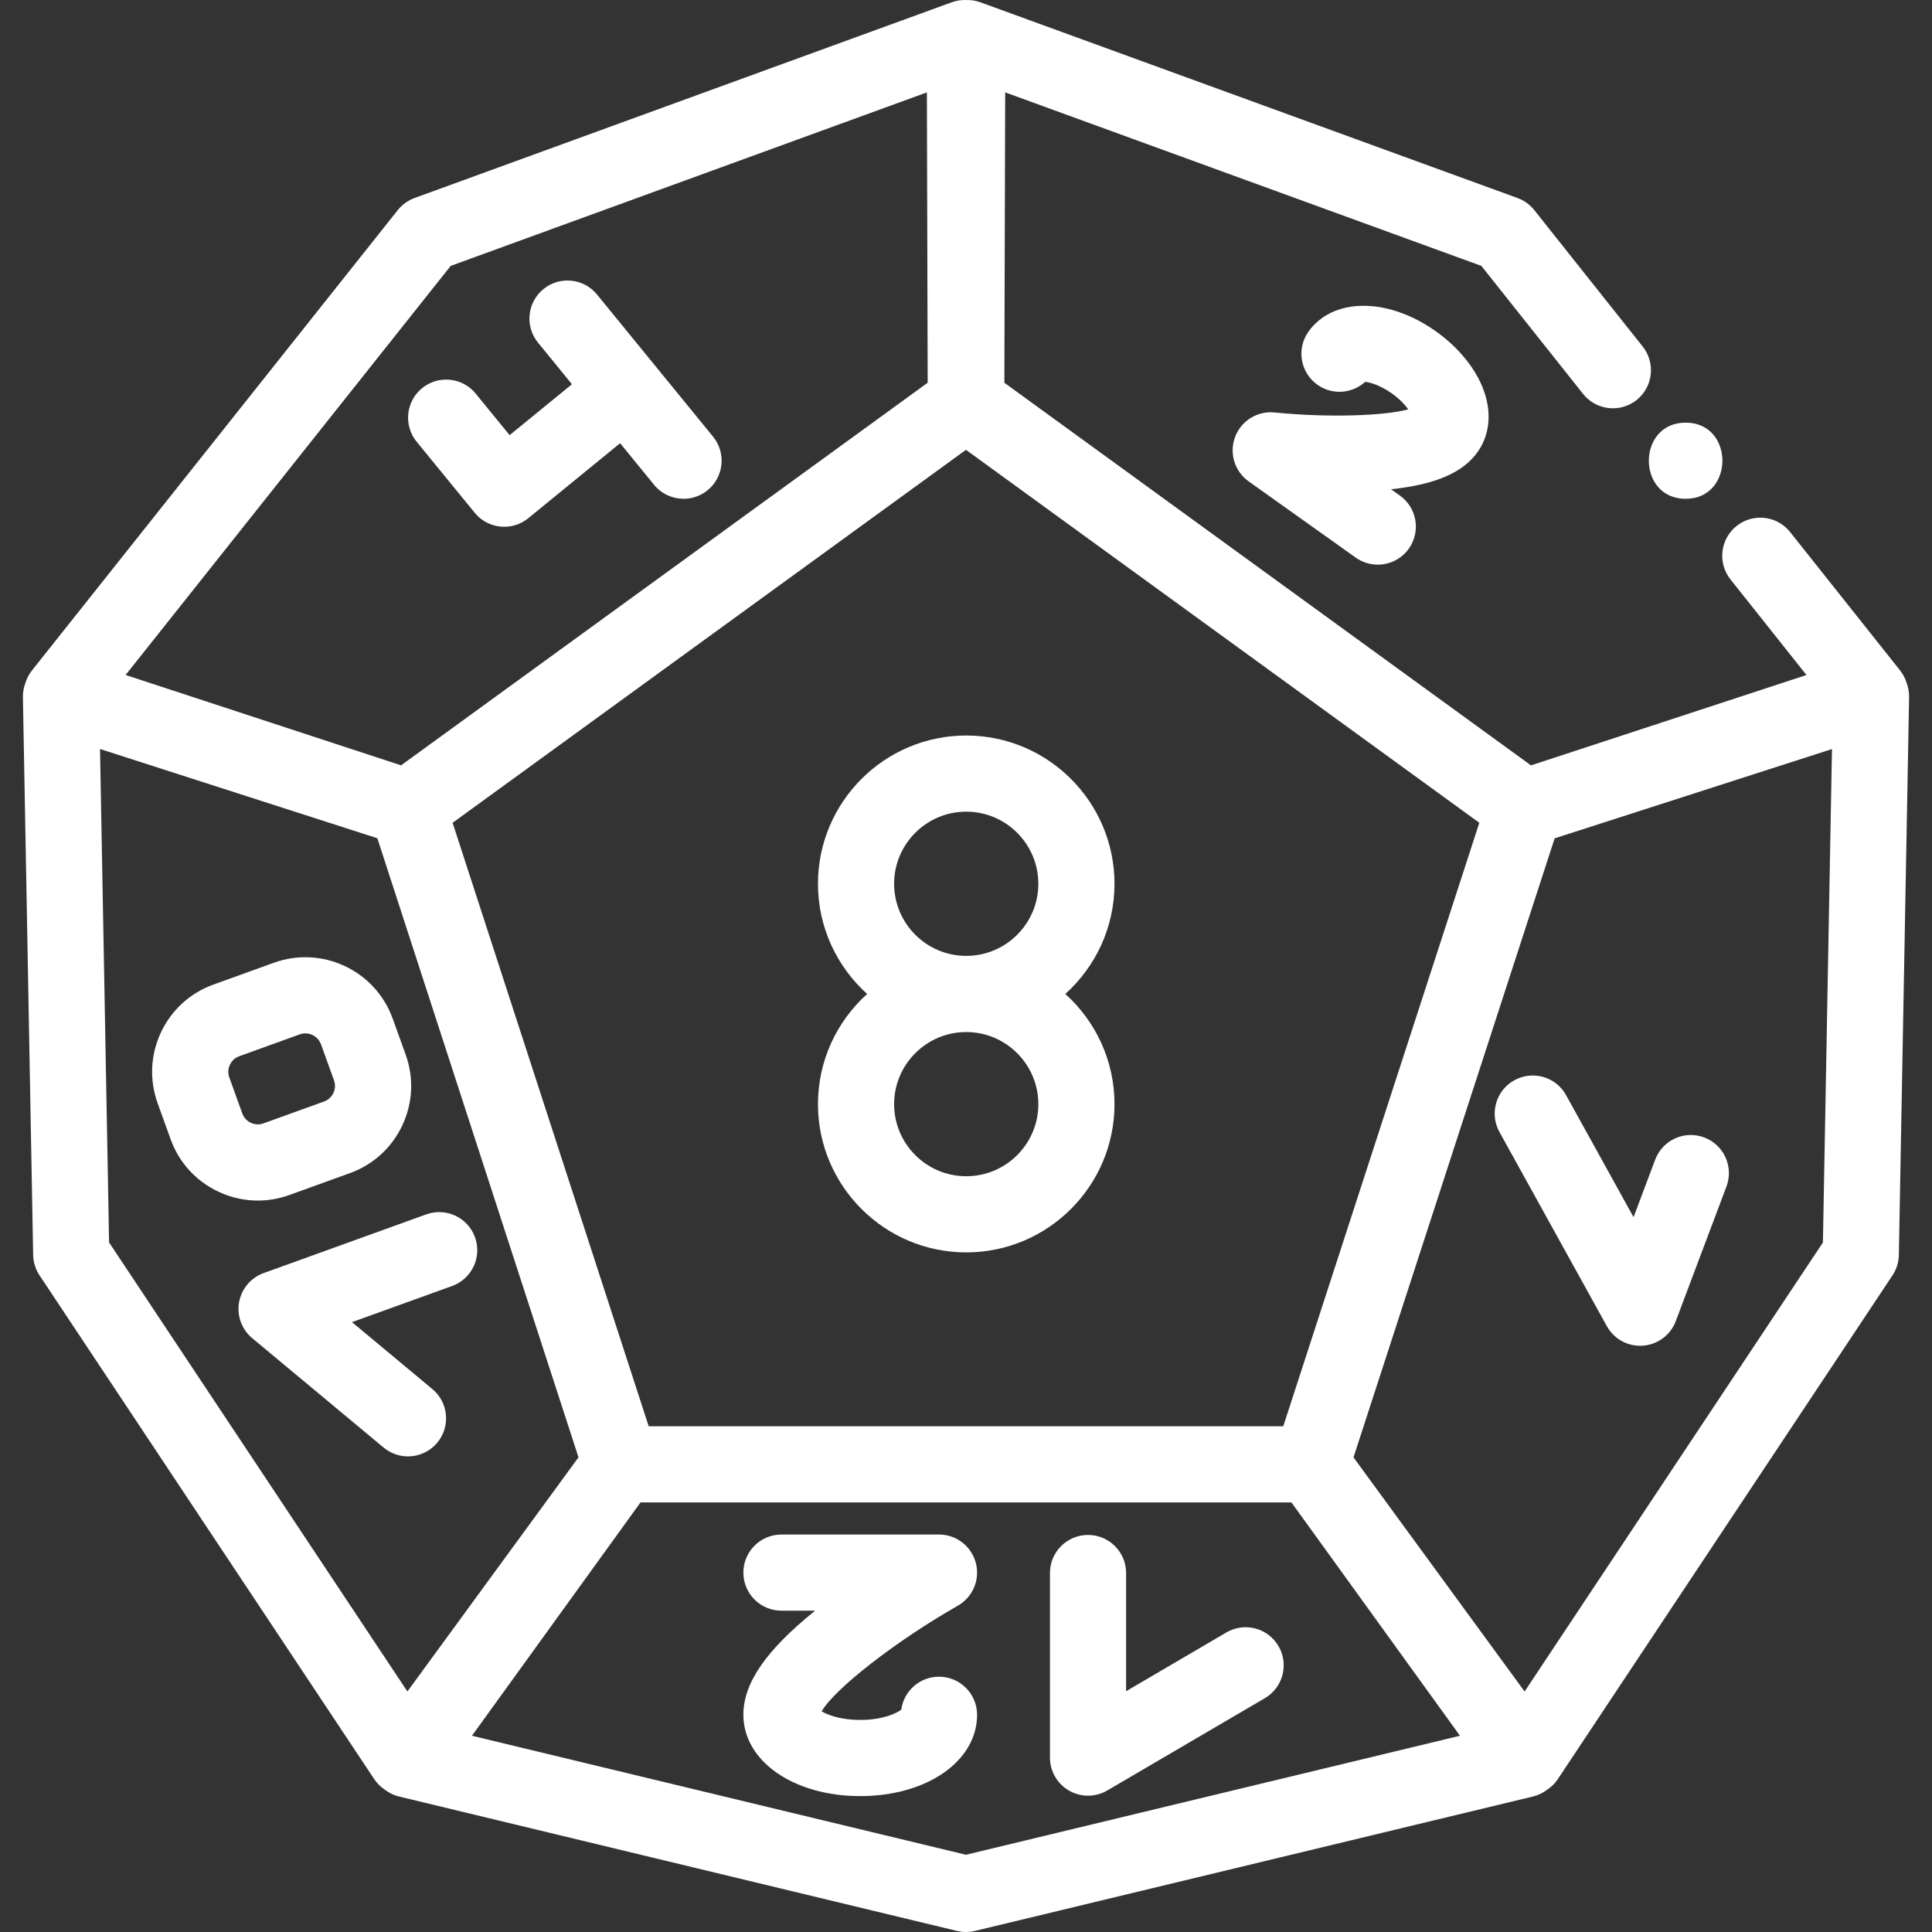 <svg width="512.001" height="512.001" xmlns="http://www.w3.org/2000/svg">

 <rect width="100%" height="100%" fill="#333333" stroke="none"/>

 <g>
  <title>background</title>
  <rect fill="none" id="canvas_background" height="402" width="582" y="-1" x="-1"/>
 </g>
 <g>
  <title>Layer 1</title>
  <g id="svg_1">
   <g id="svg_2">
    <path fill="#ffffff" id="svg_3" d="m505.327,181.146c-0.361,-1.242 -0.951,-2.424 -1.778,-3.466l-29.148,-36.68c-3.468,-4.362 -9.813,-5.091 -14.178,-1.622c-4.362,3.467 -5.089,9.815 -1.622,14.178l20.129,25.331l-73.006,23.944l-139.559,-101.396l0.218,-76.953l126.187,45.98l26.963,33.931c3.468,4.362 9.813,5.09 14.178,1.622c4.362,-3.467 5.089,-9.815 1.622,-14.178l-28.734,-36.159c-1.157,-1.457 -2.696,-2.565 -4.445,-3.203l-142.366,-51.875c-1.227,-0.447 -2.508,-0.636 -3.777,-0.594c-1.269,-0.041 -2.551,0.147 -3.778,0.594l-142.377,51.875c-1.748,0.637 -3.287,1.745 -4.445,3.203l-96.939,121.993c-0.802,1.009 -1.383,2.147 -1.748,3.346c-0.443,1.178 -0.677,2.44 -0.653,3.732l2.714,147.825c0.035,1.923 0.62,3.797 1.684,5.398l88.695,133.508c0.732,1.102 1.667,2.022 2.731,2.747c1.117,0.87 2.409,1.522 3.826,1.863l147.906,35.629c0.777,0.188 1.57,0.28 2.363,0.28c0.793,0 1.586,-0.094 2.363,-0.28l147.906,-35.629c1.356,-0.326 2.597,-0.936 3.681,-1.75c1.131,-0.739 2.126,-1.693 2.895,-2.851l88.695,-133.507c1.065,-1.601 1.649,-3.474 1.684,-5.398l2.714,-147.825c0.025,-1.247 -0.188,-2.469 -0.601,-3.613zm-249.337,-61.936l136.044,98.836l-51.956,159.934l-168.166,0l-51.966,-159.934l136.044,-98.836zm-136.55,-48.748l126.196,-45.979l0.209,76.943l-139.558,101.398l-72.998,-23.945l86.151,-108.417zm-90.532,258.797l-2.401,-130.764l73.493,23.65l53.308,164.066l-45.344,62.046l-79.056,-118.998zm227.082,162.272l-130.917,-31.537l44.666,-61.833l172.511,0l44.659,61.833l-130.919,31.537zm227.102,-162.261l-79.056,118.997l-45.344,-62.046l53.308,-164.056l73.494,-23.657l-2.402,130.762z"/>
   </g>
  </g>
  <g id="svg_4">
   <g id="svg_5">
    <path fill="#ffffff" id="svg_6" d="m282.317,263.412c7.997,-7.198 13.036,-17.621 13.036,-29.202c0,-21.666 -17.627,-39.291 -39.292,-39.291s-39.291,17.626 -39.291,39.291c0,11.581 5.038,22.004 13.035,29.202c-7.997,7.198 -13.035,17.621 -13.035,29.202c0,21.661 17.626,39.283 39.291,39.283s39.292,-17.622 39.292,-39.283c0,-11.581 -5.04,-22.004 -13.036,-29.202zm-26.258,-48.312c10.537,0 19.111,8.573 19.111,19.11s-8.574,19.111 -19.111,19.111c-10.537,0 -19.11,-8.574 -19.11,-19.111s8.573,-19.11 19.11,-19.11zm0.001,96.616c-10.537,0 -19.11,-8.569 -19.11,-19.102c0,-10.537 8.573,-19.11 19.11,-19.11c10.537,0 19.111,8.573 19.111,19.11c0.001,10.532 -8.573,19.102 -19.111,19.102z"/>
   </g>
  </g>
  <g id="svg_7">
   <g id="svg_8">
    <path fill="#ffffff" id="svg_9" d="m248.845,444.345c-5.115,0 -9.342,3.806 -10.001,8.741c-1.246,0.975 -4.965,2.721 -10.877,2.721c-5.105,0 -8.573,-1.303 -10.228,-2.286c3.465,-5.971 19.617,-18.601 36.099,-27.996c3.978,-2.265 5.933,-6.925 4.762,-11.352c-1.172,-4.426 -5.176,-7.507 -9.754,-7.507l-41.754,0c-5.572,0 -10.09,4.519 -10.09,10.09c0,5.572 4.518,10.091 10.09,10.091l8.923,0c-13.094,10.572 -19.013,19.228 -19.013,27.587c0,12.288 13.312,21.553 30.967,21.553s30.968,-9.266 30.968,-21.553c-0.002,-5.57 -4.52,-10.089 -10.092,-10.089z"/>
   </g>
  </g>
  <g id="svg_10">
   <g id="svg_11">
    <path fill="#ffffff" id="svg_12" d="m392.206,101.089c-2.357,-4.88 -6.489,-9.587 -11.647,-13.264c-12.769,-9.071 -27.298,-9.047 -33.794,0.054c-3.237,4.536 -2.185,10.837 2.352,14.074c3.945,2.816 9.226,2.384 12.664,-0.758c1.371,0.14 4.053,0.923 7.079,3.073c2.065,1.471 3.473,2.998 4.346,4.216c-6.457,1.774 -21.634,2.215 -35.434,0.826c-4.555,-0.46 -8.849,2.203 -10.46,6.487c-1.612,4.284 -0.138,9.117 3.592,11.773l28.374,20.202c1.775,1.263 3.819,1.871 5.843,1.871c3.154,0 6.26,-1.474 8.229,-4.239c3.232,-4.54 2.171,-10.84 -2.368,-14.072l-2.347,-1.671c11.821,-1.258 19.061,-4.421 22.931,-9.857c3.668,-5.143 3.901,-11.963 0.64,-18.715z"/>
   </g>
  </g>
  <g id="svg_13">
   <g id="svg_14">
    <path fill="#ffffff" id="svg_15" d="m107.494,279.442l-3.441,-9.535c-0.001,-0.003 -0.002,-0.006 -0.003,-0.009c-4.609,-12.735 -18.721,-19.359 -31.463,-14.764l-16.029,5.789c-6.177,2.228 -11.116,6.728 -13.906,12.674c-2.789,5.941 -3.098,12.613 -0.87,18.789l3.441,9.539c2.229,6.172 6.729,11.108 12.673,13.897c3.32,1.558 6.867,2.342 10.425,2.342c2.817,0.001 5.643,-0.49 8.368,-1.477l16.028,-5.79c6.176,-2.227 11.116,-6.726 13.906,-12.671c2.792,-5.944 3.099,-12.615 0.871,-18.784zm-19.137,10.205c-0.289,0.615 -0.995,1.727 -2.489,2.265l-16.04,5.794c-1.486,0.538 -2.741,0.135 -3.357,-0.153c-0.615,-0.29 -1.728,-0.996 -2.264,-2.48l-3.439,-9.534c-0.539,-1.493 -0.134,-2.752 0.154,-3.367c0.289,-0.615 0.995,-1.726 2.489,-2.265l16.029,-5.789c0.49,-0.178 0.992,-0.261 1.486,-0.261c1.801,0 3.498,1.116 4.147,2.908l3.44,9.531c0.536,1.484 0.132,2.738 -0.156,3.351z"/>
   </g>
  </g>
  <g id="svg_16">
   <g id="svg_17">
    <path fill="#ffffff" id="svg_18" d="m338.812,436.227c-2.816,-4.808 -8.999,-6.428 -13.807,-3.607l-26.575,15.564l0,-31.315c0,-5.572 -4.519,-10.09 -10.091,-10.09c-5.572,0 -10.09,4.518 -10.09,10.09l0,48.918c0,3.616 1.935,6.956 5.073,8.755c1.554,0.891 3.286,1.336 5.018,1.336c1.763,0 3.525,-0.461 5.1,-1.383l41.765,-24.459c4.809,-2.818 6.423,-9 3.607,-13.809z"/>
   </g>
  </g>
  <g id="svg_19">
   <g id="svg_20">
    <path fill="#ffffff" id="svg_21" d="m125.88,327.885c-1.891,-5.241 -7.674,-7.955 -12.917,-6.065l-43.096,15.56c-3.401,1.228 -5.886,4.182 -6.512,7.744c-0.626,3.562 0.702,7.186 3.482,9.501l34.832,29c1.886,1.57 4.175,2.335 6.451,2.335c2.892,0.001 5.764,-1.237 7.759,-3.634c3.566,-4.282 2.985,-10.645 -1.298,-14.211l-21.3,-17.733l26.535,-9.58c5.242,-1.892 7.957,-7.675 6.064,-12.917z"/>
   </g>
  </g>
  <g id="svg_22">
   <g id="svg_23">
    <path fill="#ffffff" id="svg_24" d="m188.966,115.715l-15.346,-18.794c-0.012,-0.015 -0.022,-0.032 -0.035,-0.047c-0.012,-0.015 -0.027,-0.028 -0.039,-0.043l-15.337,-18.785c-3.525,-4.318 -9.884,-4.958 -14.197,-1.433c-4.317,3.525 -4.957,9.882 -1.433,14.197l8.994,11.016l-16.519,13.491l-9.005,-11.019c-3.527,-4.315 -9.883,-4.953 -14.198,-1.428c-4.315,3.527 -4.954,9.884 -1.428,14.198l15.388,18.829c1.995,2.441 4.895,3.705 7.819,3.705c2.244,0 4.503,-0.745 6.376,-2.275l24.33,-19.87l8.997,11.019c1.996,2.444 4.897,3.71 7.823,3.71c2.244,0 4.501,-0.744 6.374,-2.273c4.316,-3.525 4.959,-9.881 1.436,-14.198z"/>
   </g>
  </g>
  <g id="svg_25">
   <g id="svg_26">
    <path fill="#ffffff" id="svg_27" d="m451.639,301.436c-5.223,-1.968 -11.037,0.674 -12.998,5.888l-5.733,15.23l-17.88,-32.329c-2.697,-4.877 -8.835,-6.641 -13.714,-3.947c-4.877,2.697 -6.644,8.837 -3.946,13.714l28.455,51.45c1.786,3.228 5.177,5.207 8.827,5.207c0.244,0 0.488,-0.009 0.736,-0.026c3.924,-0.286 7.326,-2.826 8.711,-6.508l13.431,-35.679c1.962,-5.217 -0.675,-11.038 -5.889,-13z"/>
   </g>
  </g>
  <g id="svg_28">
   <g id="svg_29">
    <path fill="#ffffff" id="svg_30" d="m446.709,112.005c-12.985,0 -13.007,20.181 0,20.181c12.986,0 13.007,-20.181 0,-20.181z"/>
   </g>
  </g>
  <g id="svg_31"/>
  <g id="svg_32"/>
  <g id="svg_33"/>
  <g id="svg_34"/>
  <g id="svg_35"/>
  <g id="svg_36"/>
  <g id="svg_37"/>
  <g id="svg_38"/>
  <g id="svg_39"/>
  <g id="svg_40"/>
  <g id="svg_41"/>
  <g id="svg_42"/>
  <g id="svg_43"/>
  <g id="svg_44"/>
  <g id="svg_45"/>
 </g>
</svg>